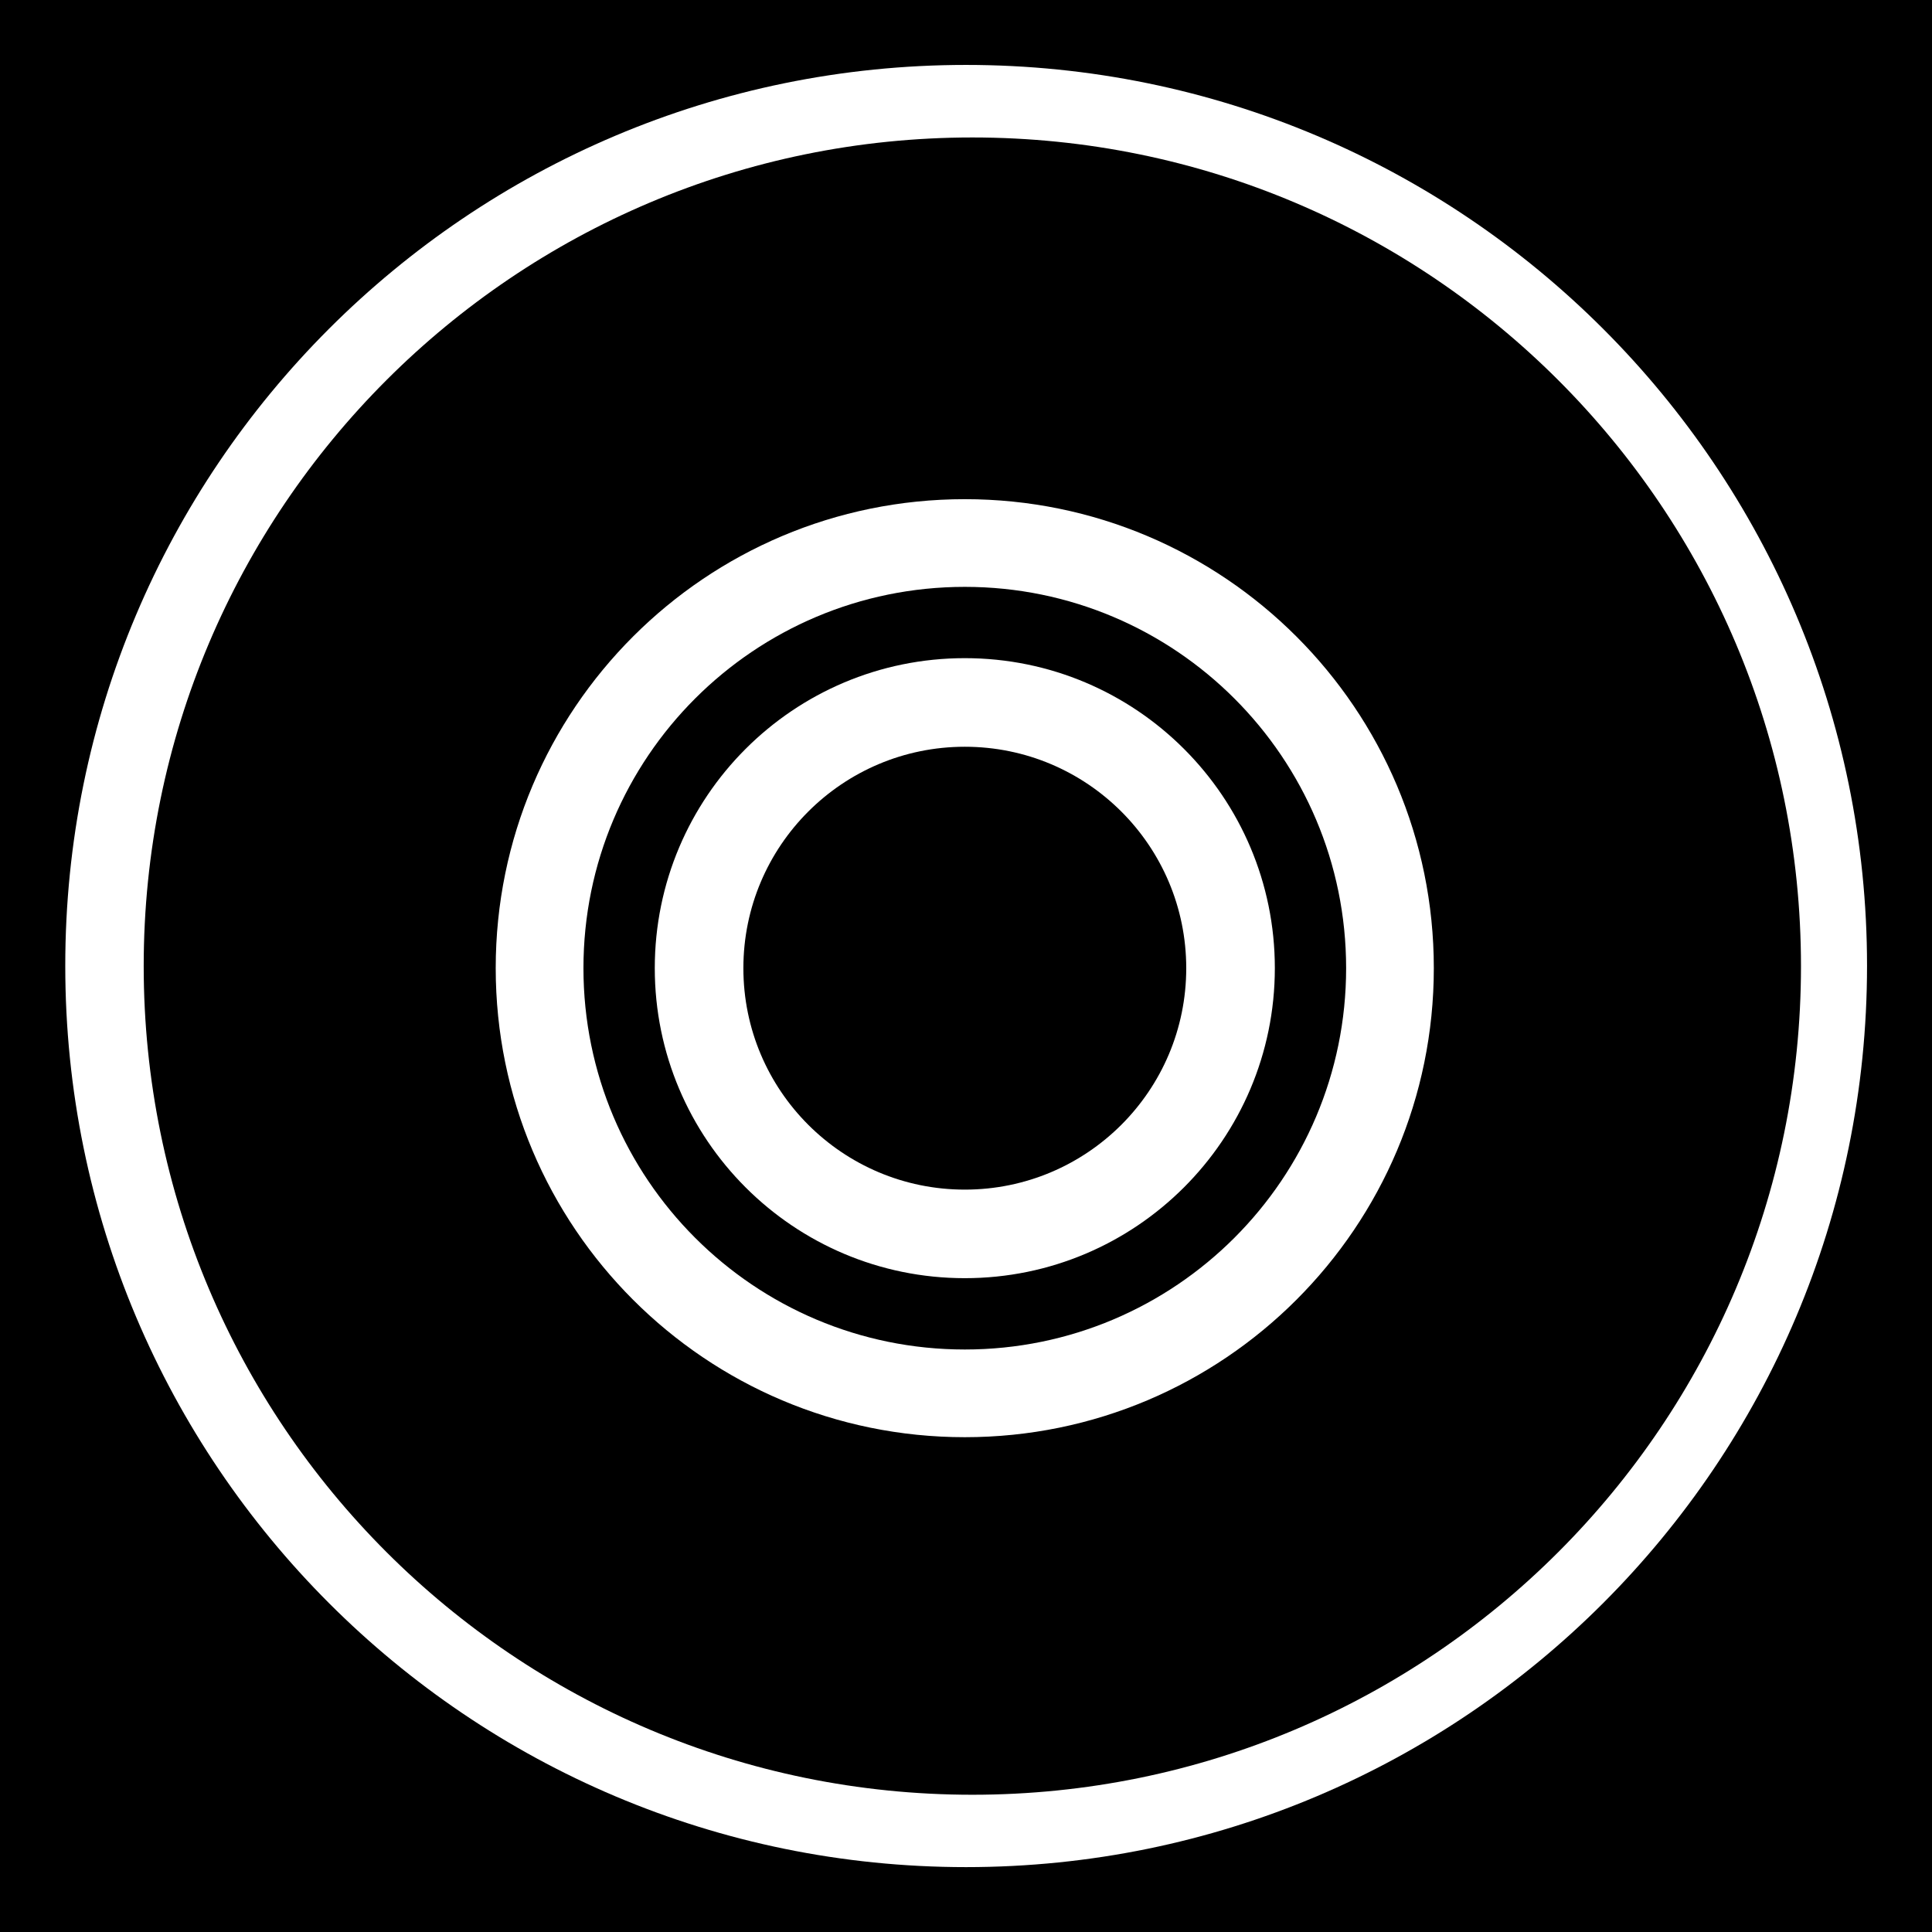 <?xml version="1.0" encoding="utf-8"?>
<!-- Generator: Adobe Illustrator 15.1.0, SVG Export Plug-In . SVG Version: 6.00 Build 0)  -->
<!DOCTYPE svg PUBLIC "-//W3C//DTD SVG 1.1//EN" "http://www.w3.org/Graphics/SVG/1.1/DTD/svg11.dtd">
<svg version="1.1"
	 id="Layer_1" sodipodi:docname="ecobee.svg" inkscape:version="0.48.2 r9819" xmlns:svg="http://www.w3.org/2000/svg" xmlns:rdf="http://www.w3.org/1999/02/22-rdf-syntax-ns#" xmlns:dc="http://purl.org/dc/elements/1.1/" xmlns:inkscape="http://www.inkscape.org/namespaces/inkscape" xmlns:sodipodi="http://sodipodi.sourceforge.net/DTD/sodipodi-0.dtd" xmlns:cc="http://creativecommons.org/ns#"
	 xmlns="http://www.w3.org/2000/svg" xmlns:xlink="http://www.w3.org/1999/xlink" x="0px" y="0px" width="44.637px"
	 height="44.637px" viewBox="0 0 44.637 44.637" enable-background="new 0 0 44.637 44.637" xml:space="preserve">
<g>
	<path d="M22.291,13.559c-4.867,0-8.811,3.943-8.811,8.809c0,4.866,3.943,8.811,8.811,8.811c4.864,0,8.81-3.945,8.81-8.811
		C31.101,17.503,27.155,13.559,22.291,13.559z M22.291,29.531c-3.957,0-7.163-3.207-7.163-7.163c0-3.956,3.206-7.162,7.163-7.162
		c3.955,0,7.163,3.206,7.163,7.162C29.453,26.324,26.245,29.531,22.291,29.531z"/>
	<circle cx="22.291" cy="22.369" r="5.116"/>
	<path d="M22.465,3.176C11.892,3.176,3.32,11.747,3.32,22.32c0,10.573,8.571,19.146,19.146,19.146S41.61,32.895,41.61,22.321
		C41.61,11.748,33.039,3.176,22.465,3.176z M22.291,33.205c-5.987,0-10.838-4.853-10.838-10.838c0-5.984,4.851-10.834,10.838-10.834
		c5.982,0,10.836,4.85,10.836,10.834C33.127,28.353,28.273,33.205,22.291,33.205z"/>
	<path d="M-0.1,0V44.73h44.737V0H-0.1z M22.32,43.138c-11.498,0-20.812-9.322-20.812-20.818C1.501,10.823,10.821,1.5,22.32,1.5
		c11.496,0,20.816,9.323,20.816,20.812C43.136,33.815,33.816,43.138,22.32,43.138z"/>
</g>
</svg>
